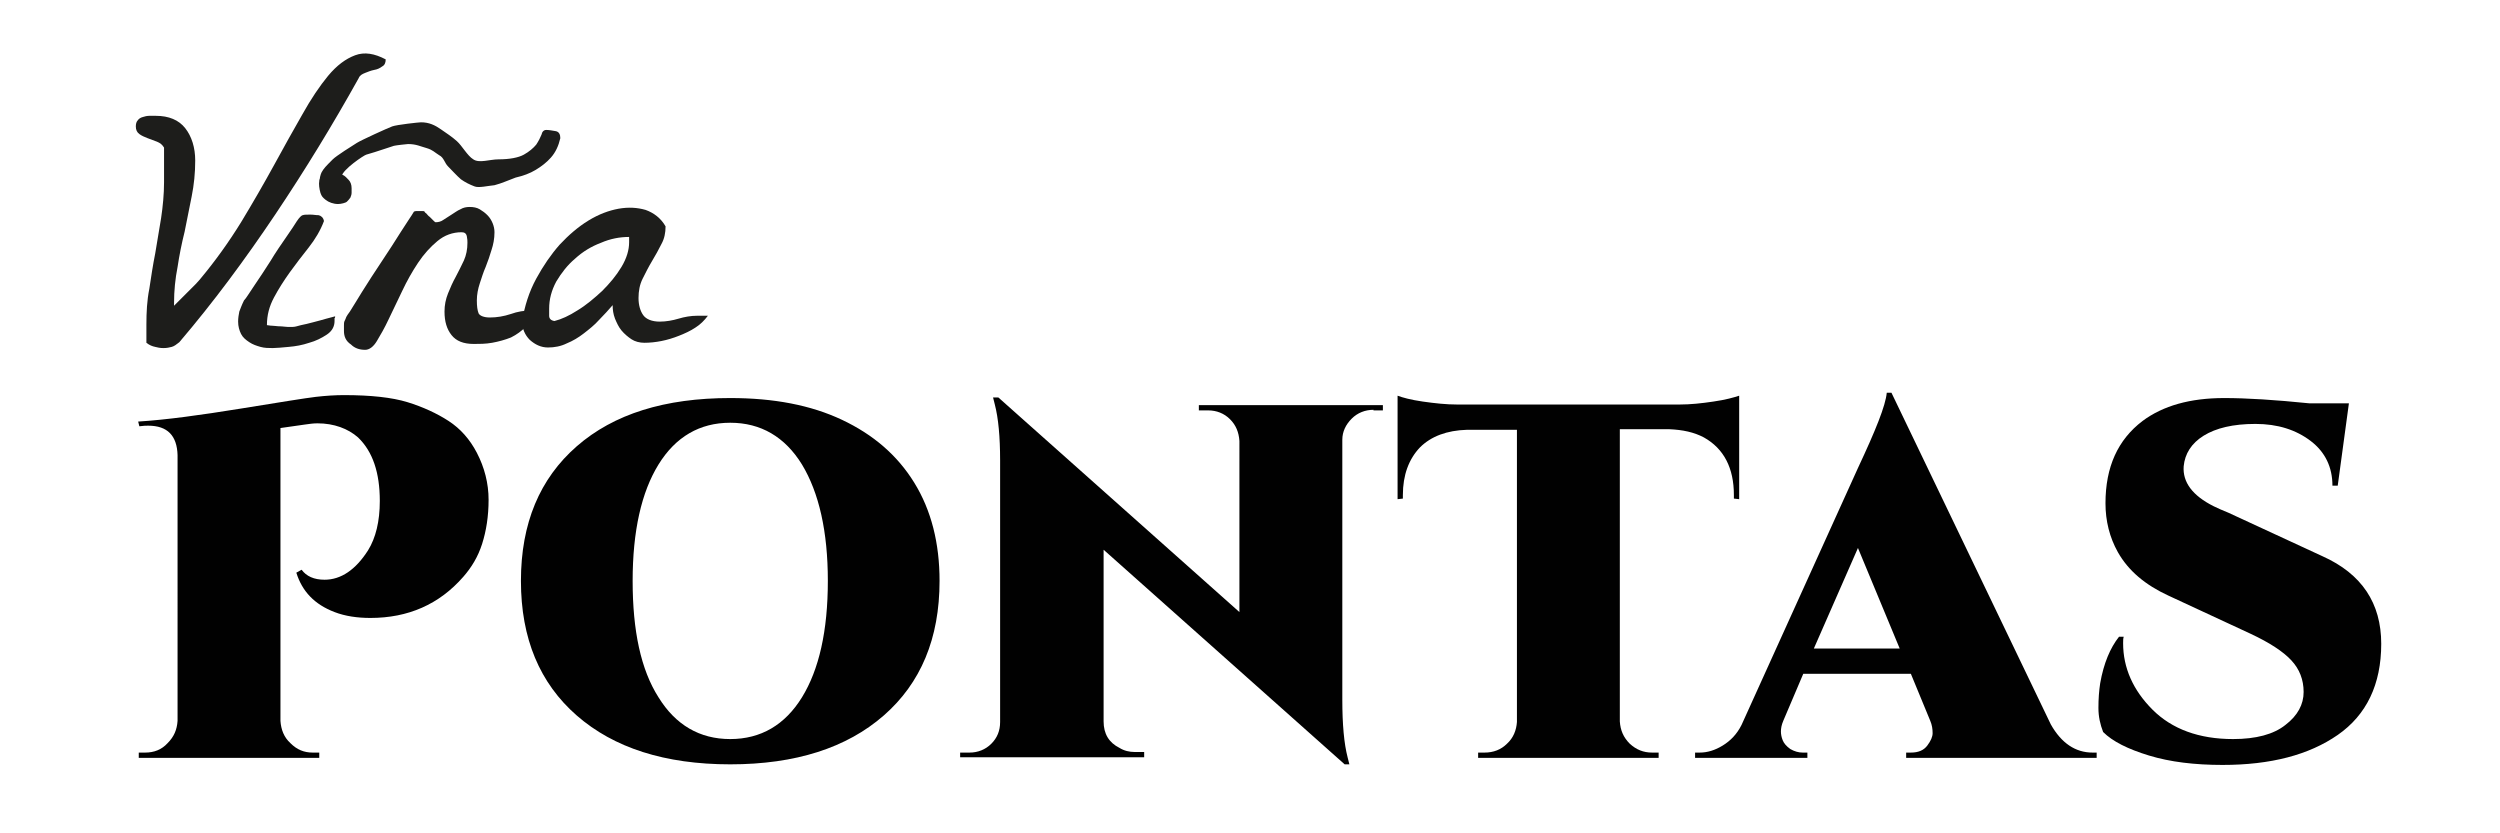 <?xml version="1.0" encoding="utf-8"?>
<!-- Generator: Adobe Illustrator 21.1.0, SVG Export Plug-In . SVG Version: 6.00 Build 0)  -->
<svg version="1.1" id="Layer_1" xmlns="http://www.w3.org/2000/svg" xmlns:xlink="http://www.w3.org/1999/xlink" x="0px" y="0px"
	 viewBox="0 0 425.2 141.7" style="enable-background:new 0 0 425.2 141.7;" xml:space="preserve">
<style type="text/css">
	.st0{fill:#1D1D1B;}
	.st1{fill:#010101;}
</style>
<g>
	<path class="st0" d="M24.9,58.3c0-0.1,0-0.3,0-0.6c0-0.3,0-0.6,0-0.9c0-0.3,0-0.6,0-0.9c0-0.3,0-0.5,0-0.7c0-2.1,0.1-4.1,0.5-6.1
		c0.3-2,0.6-4,1-6c0.3-2,0.7-4,1-6c0.3-2,0.5-4.1,0.5-6.1c0-0.2,0-0.6,0-1.1c0-0.6,0-1.1,0-1.8c0-0.6,0-1.2,0-1.8c0-0.6,0-0.9,0-1.2
		c-0.3-0.5-0.7-0.8-1.2-1c-0.5-0.2-1.1-0.4-1.6-0.6c-0.5-0.2-1-0.4-1.4-0.7c-0.4-0.3-0.6-0.7-0.6-1.3c0-0.4,0.1-0.8,0.3-1
		c0.2-0.3,0.5-0.5,0.9-0.6c0.3-0.1,0.7-0.2,1.1-0.2c0.4,0,0.8,0,1.1,0c2.2,0,3.9,0.7,5,2.1c1.1,1.4,1.7,3.3,1.7,5.5
		c0,2.1-0.2,4.1-0.6,6.1c-0.4,2-0.8,4-1.2,6c-0.5,2-0.9,4-1.2,6c-0.4,2-0.6,4.1-0.6,6.1V52c0.2-0.2,0.5-0.5,0.9-0.9
		c0.4-0.4,0.9-0.9,1.4-1.4c0.5-0.5,0.9-0.9,1.4-1.4c0.4-0.4,0.7-0.8,0.8-0.9c2.5-3,4.8-6.2,6.9-9.6c2-3.3,3.9-6.6,5.6-9.7
		c1.7-3.1,3.3-6,4.8-8.6c1.5-2.7,3-4.9,4.4-6.6c1.5-1.8,3-2.9,4.6-3.5c1.6-0.6,3.3-0.3,5.2,0.7c0,0.6-0.2,1-0.6,1.2
		c-0.4,0.3-0.8,0.5-1.4,0.6c-0.5,0.1-1,0.3-1.5,0.5c-0.5,0.2-0.9,0.4-1.1,0.9c-4.4,7.9-9.1,15.6-14.2,23.2
		c-5.1,7.6-10.5,14.9-16.3,21.7c-0.5,0.4-0.9,0.7-1.3,0.8c-0.4,0.1-0.8,0.2-1.4,0.2s-1-0.1-1.4-0.2C25.9,58.9,25.4,58.7,24.9,58.3z"
		/>
	<path class="st0" d="M57,53.8c-0.3,0.1-0.8,0.2-1.5,0.4c-0.7,0.2-1.4,0.4-2.2,0.6s-1.5,0.4-2.1,0.5c-0.7,0.2-1.1,0.3-1.4,0.3
		c-0.2,0-0.5,0-0.9,0c-0.4,0-0.8-0.1-1.3-0.1c-0.5,0-0.9-0.1-1.3-0.1c-0.4,0-0.7-0.1-0.9-0.1c0-1.7,0.4-3.2,1.2-4.7
		c0.8-1.5,1.7-2.9,2.7-4.3s2.1-2.8,3.2-4.2c1.1-1.4,2-2.9,2.6-4.5c-0.1-0.6-0.5-0.9-0.9-1c-0.5,0-0.9-0.1-1.4-0.1
		c-0.6,0-1.1,0-1.3,0.1c-0.2,0-0.6,0.4-1,1c-0.3,0.5-0.9,1.4-1.8,2.7c-0.9,1.3-1.8,2.6-2.7,4.1c-0.9,1.4-1.8,2.8-2.7,4.1
		c-0.9,1.3-1.4,2.2-1.8,2.6c-0.4,0.8-0.6,1.4-0.8,1.9c-0.1,0.5-0.2,1.1-0.2,1.7c0,0.8,0.2,1.5,0.5,2.1c0.3,0.6,0.8,1,1.4,1.4
		s1.2,0.6,1.9,0.8c0.7,0.2,1.4,0.2,2.1,0.2c0.6,0,1.6-0.1,2.7-0.2c1.2-0.1,2.3-0.3,3.5-0.7c1.1-0.3,2.1-0.8,3-1.4
		c0.9-0.6,1.3-1.4,1.3-2.3c0-0.1,0-0.2,0-0.5C57,54.1,57,53.9,57,53.8z"/>
	<path class="st0" d="M54.5,32.8c0.2,0.6,0.4,0.8,0.9,1.2c0.5,0.4,1.3,0.7,2.1,0.7c0.5,0,1.3-0.2,1.5-0.4c0.2-0.2,0.4-0.4,0.6-0.7
		c0.1-0.3,0.2-0.5,0.2-0.8c0-0.3,0-0.6,0-0.8c0-0.6-0.2-1.1-0.5-1.4c-0.3-0.3-0.6-0.7-1.1-0.9c-0.5-0.2-0.9-0.4-1.6-0.4
		c-0.7-0.1-0.6,0-1.5,0.4c-0.2,0.1-0.7,0.5-0.8,1.1C54.2,31.3,54.3,32.1,54.5,32.8z"/>
	<path class="st0" d="M58.5,56.3c0-0.4,0-0.7,0-1c0-0.2,0-0.5,0.1-0.7c0.1-0.2,0.2-0.4,0.3-0.7c0.1-0.2,0.3-0.5,0.6-0.9
		c0.4-0.6,1.1-1.8,2.1-3.4c1-1.6,2.1-3.3,3.3-5.1c1.2-1.8,2.3-3.5,3.3-5.1c1-1.6,1.8-2.7,2.2-3.4c0,0,0.2-0.1,0.4-0.1
		c0.2,0,0.4,0,0.5,0c0.1,0,0.3,0,0.5,0c0.2,0,0.4,0,0.4,0.1c0,0,0.1,0.2,0.3,0.3c0.2,0.2,0.3,0.4,0.6,0.6c0.2,0.2,0.4,0.4,0.6,0.6
		c0.2,0.2,0.3,0.3,0.4,0.3c0.4,0,0.9-0.1,1.3-0.4c0.5-0.3,0.9-0.6,1.4-0.9c0.5-0.3,1-0.7,1.5-0.9c0.5-0.3,1-0.4,1.6-0.4
		c0.6,0,1.2,0.1,1.7,0.4c0.5,0.3,0.9,0.6,1.3,1c0.4,0.4,0.7,0.9,0.9,1.4c0.2,0.5,0.3,1,0.3,1.5c0,1.1-0.2,2.1-0.5,3
		c-0.3,1-0.6,1.9-1,2.9c-0.4,0.9-0.7,1.9-1,2.8c-0.3,0.9-0.5,1.9-0.5,2.9c0,1,0.1,1.7,0.3,2.2c0.2,0.4,0.9,0.7,1.9,0.7
		c1.2,0,2.4-0.2,3.6-0.6c1.1-0.4,2.3-0.6,3.5-0.6c0,1.1-0.3,2-1,2.8c-0.7,0.7-1.5,1.3-2.5,1.8c-1,0.4-2.1,0.7-3.2,0.9
		c-1.1,0.2-2.2,0.2-3.1,0.2c-1.8,0-3-0.5-3.8-1.5c-0.8-1-1.2-2.3-1.2-4c0-1.1,0.2-2.1,0.6-3.1c0.4-1,0.8-1.9,1.3-2.8
		c0.5-0.9,0.9-1.8,1.4-2.8c0.4-0.9,0.6-1.9,0.6-3c0-0.3,0-0.6-0.1-1.1c-0.1-0.5-0.4-0.7-0.9-0.7c-1.5,0-2.9,0.5-4.1,1.5
		c-1.2,1-2.3,2.2-3.3,3.7c-1,1.5-1.9,3.1-2.7,4.8c-0.8,1.7-1.6,3.3-2.3,4.8c-0.7,1.5-1.4,2.7-2,3.7c-0.6,1-1.3,1.5-2,1.5
		c-1,0-1.8-0.3-2.4-0.9C58.8,58,58.5,57.2,58.5,56.3z M84.1,31.5c-1.1,0.1-2.7,0.5-3.4,0.2c-0.8-0.3-1.6-0.7-2.3-1.2
		c-0.7-0.6-1.6-1.6-2.2-2.2c-0.6-0.6-0.7-1.5-1.5-1.9c-0.8-0.5-1.1-0.9-2.1-1.2c-1.1-0.3-1.8-0.7-3.2-0.7c-0.1,0-2,0.2-2.4,0.3
		c-0.4,0.1-2.9,1-4.7,1.5c-0.4,0.1-4,2.5-4.2,3.7c0,0.4,0,0.5-0.1,0.5c-0.4,0-3.5,0.6-3.6,0.3c-0.1-0.3,0.1-1.1,0.3-1.5
		c0.4-0.7,0.7-1,1.9-2.2c0.6-0.6,3.3-2.3,4.1-2.8s5.2-2.5,6-2.8c0.8-0.3,4.6-0.7,4.9-0.7c1.4,0,2.4,0.5,3.4,1.2c1,0.7,1.8,1.2,2.7,2
		c0.9,0.8,1.8,2.5,2.8,3.1c1,0.7,2.8,0,4.3,0c1.9,0,3.4-0.3,4.3-0.8c0.9-0.5,1.6-1.1,2.1-1.7c0.4-0.6,0.7-1.2,0.9-1.7
		c0.1-0.5,0.4-0.8,0.8-0.8c0.5,0,1,0.1,1.6,0.2s0.8,0.6,0.8,1.2c-0.3,1.3-0.8,2.4-1.6,3.3c-0.7,0.8-1.6,1.5-2.6,2.1
		c-1,0.6-2.1,1-3.4,1.3C86.6,30.6,85.3,31.2,84.1,31.5z"/>
	<path class="st0" d="M88.8,54.7c0.4-2.6,1.2-5.1,2.4-7.3c1.2-2.2,2.5-4.1,4-5.8c1.5-1.6,3.1-3,4.9-4.1c1.8-1.1,3.5-1.7,5.1-2
		c1.7-0.3,3.2-0.2,4.6,0.2c1.4,0.5,2.6,1.4,3.4,2.8c0,1.1-0.2,2.1-0.7,3c-0.5,1-1,1.9-1.6,2.9c-0.6,1-1.1,2-1.6,3
		c-0.5,1-0.7,2.1-0.7,3.3c0,1.2,0.3,2.2,0.8,2.9c0.5,0.7,1.5,1.1,2.8,1.1c1.1,0,2.2-0.2,3.2-0.5c1-0.3,2.1-0.5,3.2-0.5
		c0.2,0,0.5,0,0.9,0c0.4,0,0.7,0,0.9,0c-0.6,0.8-1.3,1.5-2.1,2c-0.9,0.6-1.8,1-2.8,1.4c-1,0.4-2,0.7-3,0.9c-1,0.2-2,0.3-2.9,0.3
		c-0.8,0-1.6-0.2-2.2-0.6c-0.6-0.4-1.2-0.9-1.7-1.5c-0.5-0.6-0.8-1.3-1.1-2c-0.3-0.8-0.4-1.5-0.4-2.3c-0.7,0.8-1.4,1.6-2.3,2.5
		c-0.8,0.9-1.7,1.6-2.6,2.3c-0.9,0.7-1.9,1.3-2.9,1.7c-1,0.5-2.1,0.7-3.2,0.7c-1.2,0-2.2-0.5-3.1-1.3C89.3,57,88.8,55.9,88.8,54.7z
		 M93.4,52.5c0,0.4,0,0.8,0,1.2c0,0.5,0.3,0.8,0.9,0.9c1.2-0.3,2.5-0.9,3.9-1.8c1.5-0.9,2.9-2.1,4.2-3.3c1.3-1.3,2.4-2.6,3.3-4.1
		c0.9-1.5,1.3-2.9,1.3-4.2c0-0.1,0-0.2,0-0.5c0-0.2,0-0.4,0-0.4c-1.6,0-3.2,0.3-4.8,1c-1.6,0.6-3.1,1.5-4.4,2.7
		c-1.3,1.1-2.3,2.4-3.2,3.9C93.8,49.4,93.4,50.9,93.4,52.5z"/>
</g>
<g>
	<path class="st1" d="M30.2,77.4c-0.1-3.3-1.7-5-5-5c-0.3,0-0.8,0-1.5,0.1l-0.2-0.8c4.8-0.3,10.6-1.1,17.4-2.2
		c6.8-1.1,11.1-1.8,12.8-2c1.7-0.2,3.4-0.3,4.8-0.3c4.6,0,8.2,0.4,10.8,1.2s5,1.9,7,3.2c2,1.3,3.6,3.1,4.8,5.4c1.3,2.5,2,5.2,2,8
		c0,2.8-0.4,5.3-1.1,7.5c-0.7,2.2-1.8,4-3.2,5.6c-4.1,4.7-9.4,7-15.8,7c-2.2,0-4.3-0.3-6.1-1c-3.4-1.3-5.5-3.5-6.5-6.7l0.9-0.5
		c0.8,1.1,2.1,1.7,3.9,1.7c2.8,0,5.3-1.7,7.4-5c1.3-2.1,2-4.9,2-8.4c0-4.8-1.2-8.4-3.7-10.8C59.2,72.9,56.8,72,54,72
		c-0.7,0-1.4,0.1-2.1,0.2l-4.2,0.6v49.8c0.1,1.5,0.6,2.8,1.7,3.8c1.1,1.1,2.3,1.6,3.8,1.6h1.1v0.9H23.6V128h1.1
		c1.5,0,2.8-0.5,3.8-1.6c1.1-1.1,1.6-2.3,1.7-3.8V77.4z"/>
	<path class="st1" d="M124.2,67.7c7.4,0,13.7,1.2,19,3.7s9.4,6,12.3,10.7c2.9,4.7,4.3,10.3,4.3,16.7c0,9.8-3.2,17.4-9.5,22.9
		c-6.3,5.5-15,8.3-26.1,8.3c-11.1,0-19.8-2.8-26.1-8.3c-6.3-5.5-9.5-13.1-9.5-22.9s3.2-17.4,9.5-22.9
		C104.4,70.4,113.1,67.7,124.2,67.7z M112,118.6c2.9,4.7,7,7.1,12.2,7.1c5.2,0,9.3-2.4,12.2-7.1c2.9-4.7,4.4-11.3,4.4-19.8
		c0-8.4-1.5-15-4.4-19.8c-2.9-4.7-7-7.1-12.2-7.1c-5.2,0-9.3,2.4-12.2,7.1c-2.9,4.7-4.4,11.3-4.4,19.8
		C107.6,107.3,109,113.9,112,118.6z"/>
	<path class="st1" d="M233.6,69.7c-1.4,0-2.7,0.5-3.7,1.5c-1,1-1.6,2.2-1.6,3.6v44.2c0,4.2,0.3,7.5,0.9,9.8l0.3,1.2h-0.8l-41-36.5
		v29.2c0,2.1,0.9,3.6,2.7,4.5c0.8,0.5,1.7,0.7,2.6,0.7h1.6v0.9h-31.3V128h1.6c1.4,0,2.7-0.5,3.7-1.5c1-1,1.5-2.2,1.5-3.7V78.3
		c0-4-0.3-7.2-0.9-9.5l-0.3-1.2h0.9l41,36.5V75c-0.1-1.5-0.6-2.7-1.6-3.7c-1-1-2.3-1.5-3.7-1.5h-1.6v-0.9h31.3v0.9H233.6z"/>
	<path class="st1" d="M275.5,73.1v49.6c0.1,1.5,0.6,2.7,1.7,3.8c1.1,1,2.3,1.5,3.8,1.5h1.1v0.9h-30.7V128h1.1c1.5,0,2.8-0.5,3.8-1.5
		c1.1-1,1.6-2.3,1.7-3.7V73.1h-8.5c-3.4,0.1-6.1,1.1-8,3c-1.9,2-2.9,4.7-2.9,8.1v0.6l-0.9,0.1V67.3c0.8,0.3,2.2,0.7,4.3,1
		c2.1,0.3,4,0.5,5.8,0.5h37.9c1.8,0,3.7-0.2,5.7-0.5c2.1-0.3,3.5-0.7,4.4-1v17.6l-0.9-0.1v-0.6c0-4.6-1.7-7.9-5.1-9.8
		c-1.7-0.9-3.6-1.3-5.9-1.4H275.5z"/>
	<path class="st1" d="M355.9,128h0.7v0.9h-32.4V128h0.8c1.3,0,2.2-0.4,2.8-1.2c0.6-0.8,0.9-1.5,0.9-2.1c0-0.7-0.1-1.4-0.4-2.1
		l-3.3-8h-18.3l-3.4,8c-0.3,0.7-0.4,1.3-0.4,1.8s0.1,1,0.3,1.5c0.2,0.5,0.6,1,1.3,1.5c0.7,0.4,1.4,0.6,2.1,0.6h0.8v0.9h-19.1V128
		h0.8c1.3,0,2.6-0.4,3.9-1.2c1.3-0.8,2.4-1.9,3.2-3.5L316,79.6c3-6.4,4.7-10.6,4.9-12.8h0.8l27.1,56.4
		C350.6,126.4,353,128,355.9,128z M308.5,110.3h14.6L316,93.2L308.5,110.3z"/>
	<path class="st1" d="M405,109.5c0,6.9-2.5,12.1-7.4,15.5c-4.9,3.4-11.4,5.1-19.6,5.1c-4.7,0-8.9-0.5-12.5-1.6
		c-3.6-1.1-6.2-2.4-7.8-4c-0.5-1.3-0.8-2.6-0.8-4.1c0-1.5,0.1-2.9,0.3-4.2c0.6-3.4,1.7-6,3.2-7.9h0.8c-0.1,0.3-0.1,0.7-0.1,1.1
		c0,4.2,1.7,8,5,11.3c3.3,3.3,7.9,5,13.7,5c3.9,0,6.9-0.8,8.9-2.4c2.1-1.6,3.1-3.5,3.1-5.6c0-2.1-0.7-3.9-2.1-5.4
		c-1.4-1.5-3.7-3-6.9-4.5l-14-6.5c-3.9-1.8-6.8-4.2-8.6-7.4c-1.4-2.5-2.1-5.3-2.1-8.3c0-6.2,2.1-10.8,6.3-14
		c3.5-2.6,8.1-3.9,13.9-3.9c3.8,0,8.6,0.3,14.5,0.9h6.7l-1.9,14h-0.9c0-3.1-1.2-5.7-3.7-7.6c-2.5-1.9-5.6-2.9-9.4-2.9
		c-3.8,0-6.7,0.7-8.8,2c-2.1,1.3-3.2,3.1-3.4,5.2c-0.2,2.7,1.5,5,5.1,6.8c0.6,0.3,1.5,0.7,2.5,1.1l16,7.4
		C401.7,97.6,405,102.6,405,109.5z"/>
</g>
</svg>
